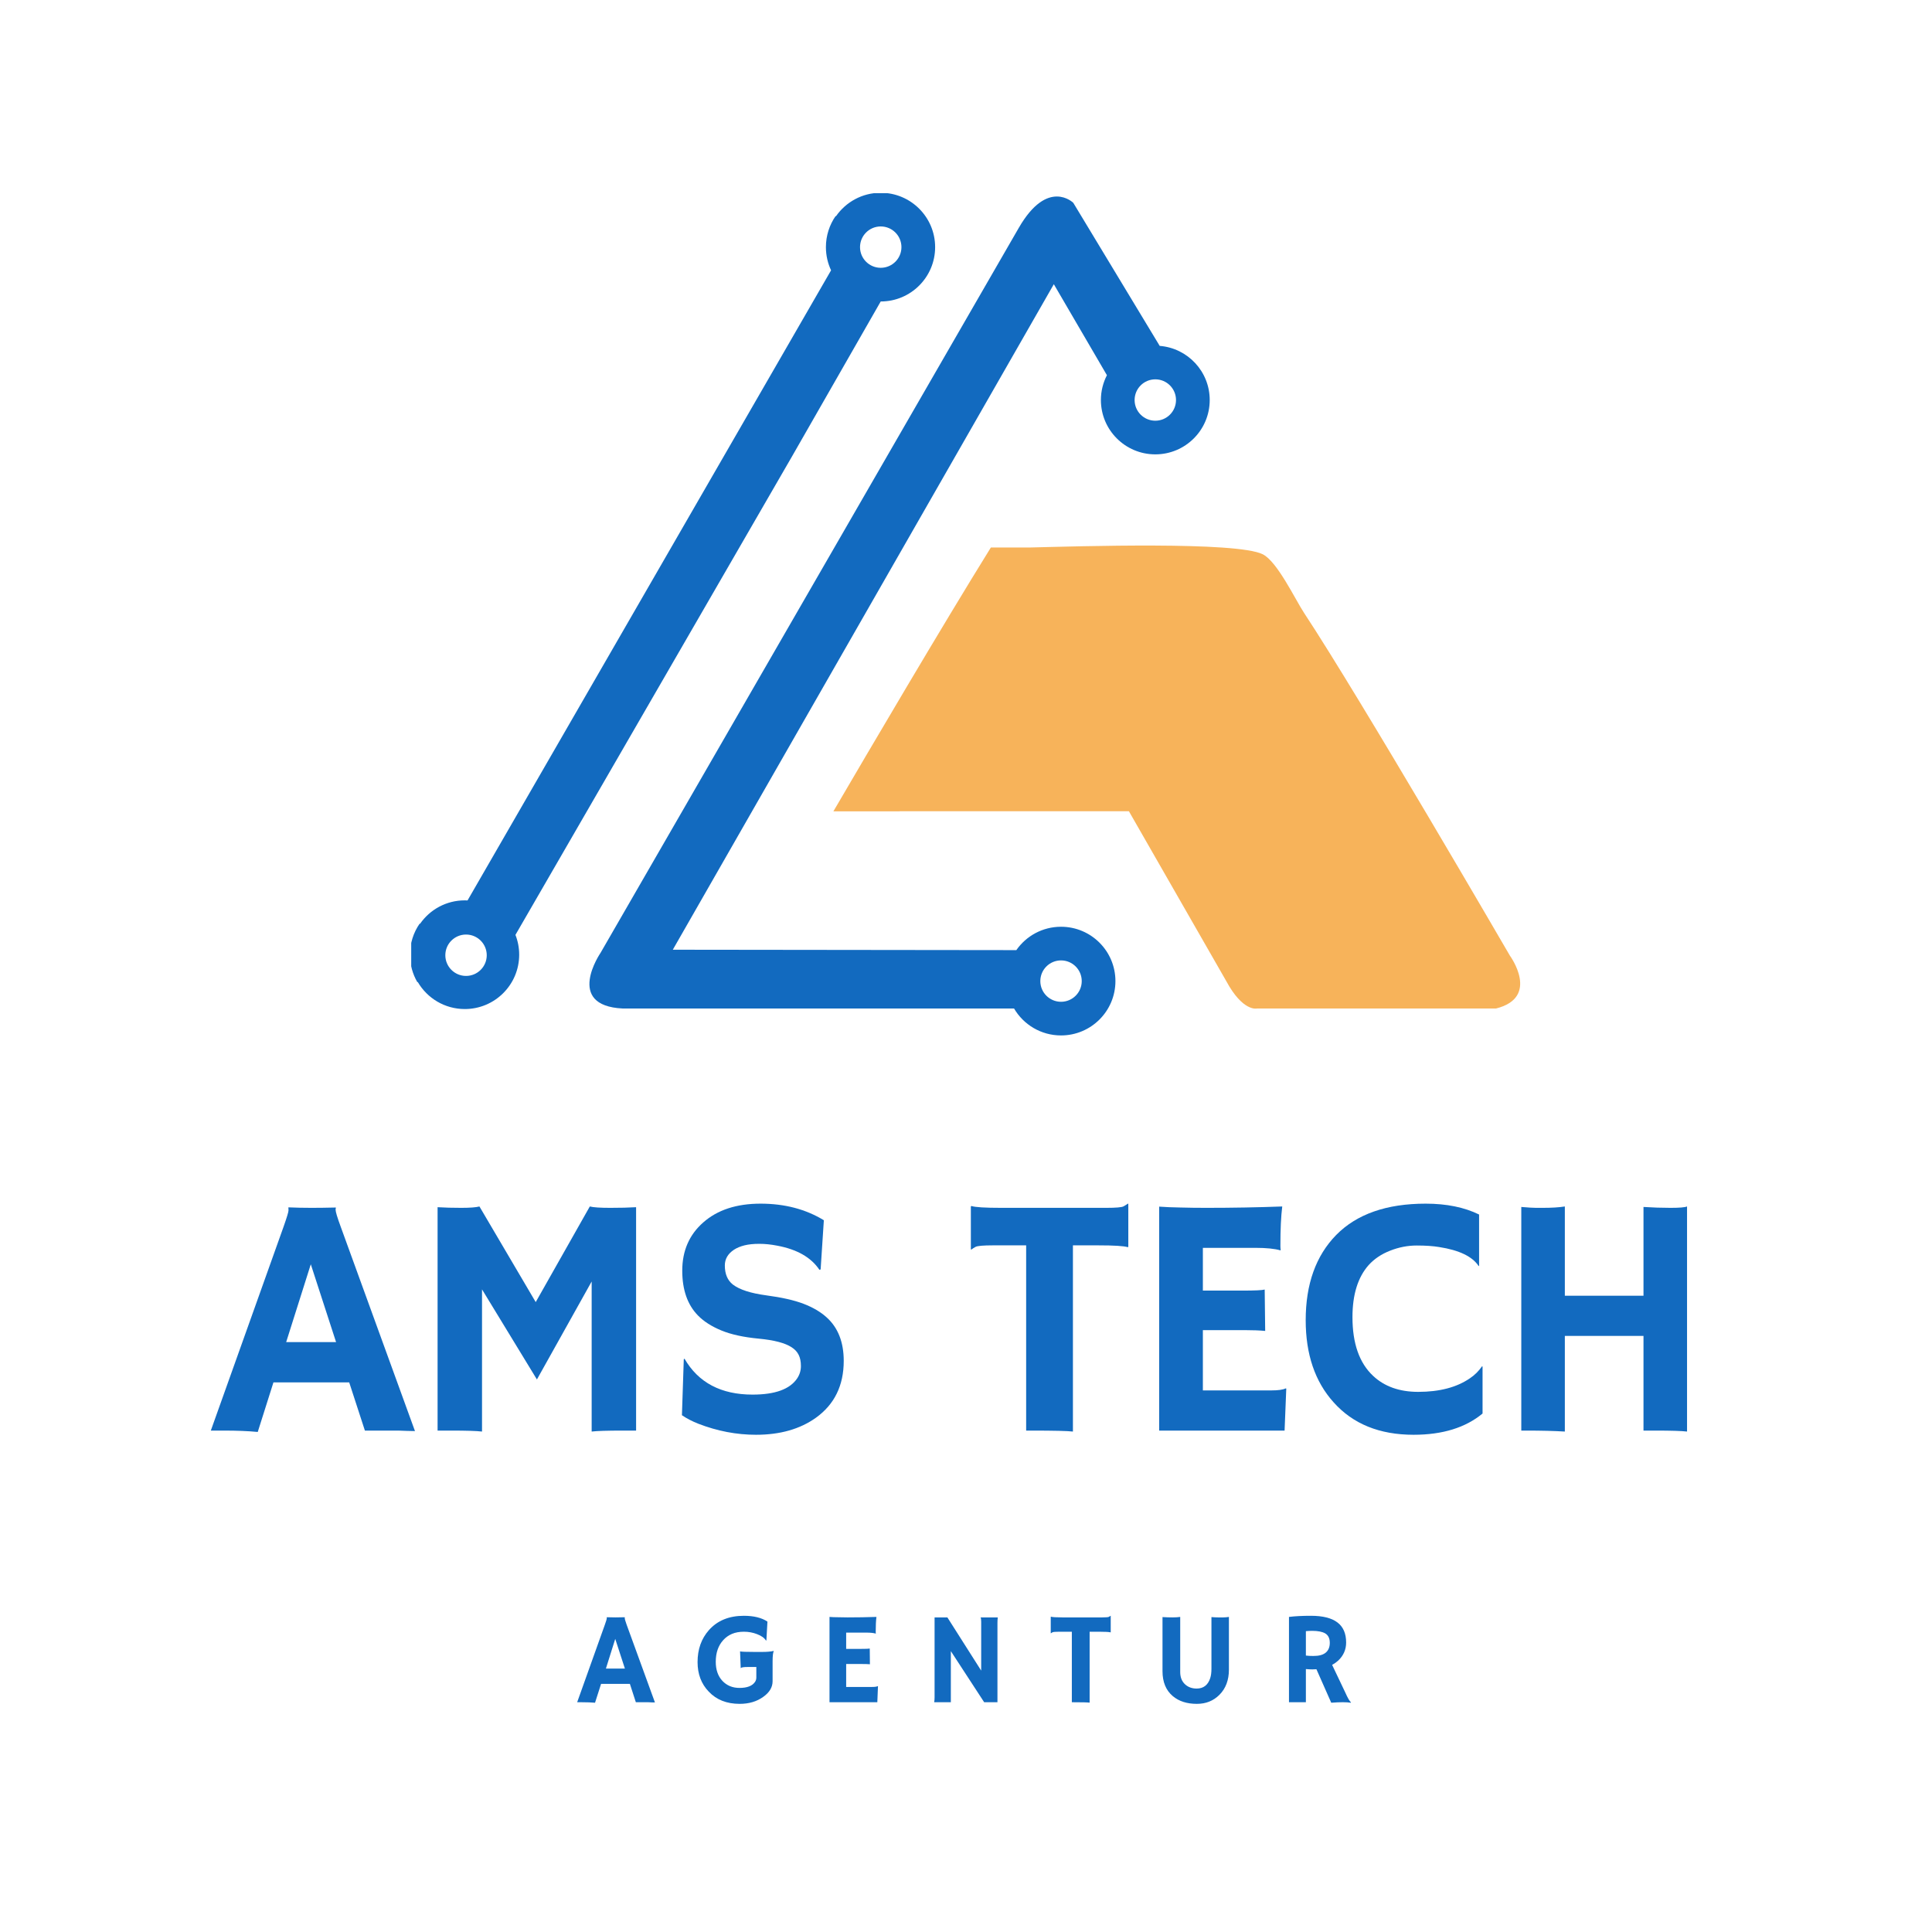 <svg xmlns="http://www.w3.org/2000/svg" xmlns:xlink="http://www.w3.org/1999/xlink" width="500" zoomAndPan="magnify" viewBox="0 0 375 375" height="500" preserveAspectRatio="xMidYMid meet" version="1.0"><defs><g/><clipPath id="id1"><path d="M 161 105 L 295.066 105 L 295.066 196 L 161 196 Z M 161 105 " clip-rule="nonzero"/></clipPath><clipPath id="id2"><path d="M 79.816 37.5 L 182 37.5 L 182 196 L 79.816 196 Z M 79.816 37.5 " clip-rule="nonzero"/></clipPath></defs><path fill="#126abf" d="M 205.945 194.445 C 203.727 194.445 201.926 192.648 201.926 190.43 C 201.926 188.211 203.727 186.414 205.945 186.414 C 208.164 186.414 209.965 188.211 209.965 190.43 C 209.965 192.648 208.164 194.445 205.945 194.445 Z M 224.246 81.66 C 222.023 81.66 220.227 79.863 220.227 77.645 C 220.227 75.43 222.023 73.629 224.246 73.629 C 226.465 73.629 228.262 75.43 228.262 77.645 C 228.262 79.863 226.465 81.66 224.246 81.66 Z M 205.945 179.883 C 202.348 179.883 199.176 181.676 197.27 184.418 L 130.59 184.34 L 204.547 55.164 L 214.852 72.828 C 214.109 74.273 213.684 75.91 213.684 77.645 C 213.684 83.469 218.414 88.191 224.246 88.191 C 230.078 88.191 234.805 83.469 234.805 77.645 C 234.805 72.105 230.531 67.57 225.098 67.137 L 208.324 39.367 C 208.324 39.367 203.367 34.484 197.746 44.223 L 116.555 184.965 C 116.555 184.965 109.535 195.211 120.871 195.75 L 196.828 195.75 C 198.66 198.875 202.055 200.977 205.945 200.977 C 211.777 200.977 216.504 196.254 216.504 190.43 C 216.504 184.605 211.773 179.883 205.945 179.883 Z M 205.945 179.883 " fill-opacity="1" fill-rule="nonzero"/><g clip-path="url(#id1)"><path fill="#f7b35a" d="M 200.043 106.266 C 209.289 106.043 240.07 105.059 245.102 107.586 C 247.934 109.012 251.387 116.336 253.129 118.98 C 264.055 135.539 293.078 185.504 293.078 185.504 C 293.078 185.504 299.012 193.59 290.375 195.75 L 243.953 195.75 C 243.953 195.75 241.254 196.434 238.016 190.43 L 219.121 157.465 L 174.625 157.465 L 174.613 157.484 L 161.758 157.484 C 168.688 145.629 182.762 121.684 192.328 106.266 Z M 200.043 106.266 " fill-opacity="1" fill-rule="nonzero"/></g><g clip-path="url(#id2)"><path fill="#126abf" d="M 90.457 189.426 C 92.676 189.426 94.477 187.629 94.477 185.41 C 94.477 183.191 92.676 181.395 90.457 181.395 C 88.238 181.395 86.438 183.191 86.438 185.41 C 86.438 187.629 88.238 189.426 90.457 189.426 Z M 165.328 56.844 C 165.363 56.863 165.395 56.887 165.43 56.91 Z M 168.309 58.184 C 168.355 58.195 168.406 58.207 168.453 58.219 Z M 168.727 58.281 C 168.758 58.285 168.789 58.293 168.82 58.301 C 168.789 58.293 168.758 58.285 168.727 58.281 Z M 170.945 58.516 L 153.758 88.539 L 100.047 181.461 L 100.043 181.449 C 100.516 182.645 100.773 183.945 100.773 185.309 C 100.773 191.133 96.043 195.855 90.215 195.855 C 86.324 195.855 82.93 193.754 81.098 190.625 L 81 190.625 C 80.094 189.062 79.574 187.246 79.574 185.305 C 79.574 183.074 80.262 181.004 81.441 179.297 L 81.539 179.297 C 83.445 176.555 86.617 174.758 90.215 174.758 C 90.395 174.758 90.574 174.762 90.754 174.773 L 90.75 174.773 L 161.309 52.469 L 161.34 52.531 C 160.68 51.148 160.309 49.602 160.309 47.969 C 160.309 45.734 161 43.664 162.176 41.957 L 162.273 41.957 C 164.18 39.215 167.355 37.418 170.949 37.418 C 176.781 37.418 181.508 42.141 181.508 47.969 C 181.508 53.793 176.781 58.516 170.949 58.516 Z M 100.027 181.406 C 100.004 181.348 99.98 181.289 99.953 181.23 C 99.98 181.289 100.004 181.348 100.027 181.406 Z M 99.93 181.172 C 99.902 181.113 99.879 181.055 99.852 181 C 99.879 181.055 99.902 181.113 99.93 181.172 Z M 99.836 180.957 C 99.805 180.887 99.77 180.816 99.738 180.75 C 99.77 180.816 99.805 180.887 99.836 180.957 Z M 99.715 180.699 C 99.688 180.645 99.66 180.59 99.633 180.535 C 99.66 180.59 99.688 180.645 99.715 180.699 Z M 99.602 180.477 C 99.57 180.418 99.539 180.359 99.508 180.301 C 99.539 180.359 99.57 180.418 99.602 180.477 Z M 99.496 180.273 C 99.457 180.207 99.422 180.141 99.383 180.074 C 99.422 180.141 99.457 180.207 99.496 180.273 Z M 99.352 180.023 C 99.324 179.973 99.293 179.922 99.262 179.871 C 99.293 179.922 99.324 179.973 99.352 180.023 Z M 99.23 179.816 C 99.191 179.754 99.152 179.691 99.113 179.629 C 99.152 179.691 99.191 179.75 99.23 179.816 Z M 99.109 179.621 C 99.066 179.559 99.027 179.492 98.984 179.434 C 99.027 179.496 99.066 179.559 99.109 179.621 Z M 98.945 179.375 C 98.914 179.328 98.879 179.281 98.848 179.234 C 98.879 179.281 98.914 179.328 98.945 179.375 Z M 98.812 179.184 C 98.766 179.121 98.723 179.062 98.676 179 C 98.723 179.062 98.766 179.121 98.812 179.184 Z M 98.66 178.977 C 98.621 178.926 98.578 178.871 98.539 178.816 C 98.578 178.871 98.621 178.926 98.66 178.977 Z M 98.496 178.766 C 98.461 178.719 98.422 178.672 98.387 178.629 C 98.422 178.672 98.461 178.719 98.496 178.766 Z M 98.352 178.586 C 98.301 178.527 98.254 178.469 98.203 178.41 C 98.254 178.469 98.301 178.527 98.352 178.586 Z M 98.176 178.379 C 98.137 178.332 98.094 178.289 98.051 178.242 C 98.094 178.289 98.137 178.332 98.176 178.379 Z M 98.004 178.188 C 97.965 178.145 97.922 178.098 97.879 178.055 C 97.922 178.098 97.965 178.145 98.004 178.188 Z M 97.848 178.023 C 97.797 177.969 97.746 177.914 97.691 177.859 C 97.746 177.914 97.797 177.969 97.848 178.023 Z M 97.648 177.82 C 97.609 177.777 97.566 177.738 97.523 177.699 C 97.566 177.738 97.609 177.777 97.648 177.82 Z M 97.477 177.652 C 97.426 177.605 97.375 177.559 97.328 177.512 C 97.375 177.559 97.426 177.605 97.477 177.652 Z M 97.309 177.496 C 97.254 177.445 97.195 177.395 97.141 177.348 C 97.195 177.395 97.254 177.445 97.309 177.496 Z M 97.09 177.305 C 97.047 177.266 97.004 177.23 96.957 177.191 C 97.004 177.23 97.047 177.266 97.09 177.305 Z M 96.73 177.008 C 96.672 176.961 96.613 176.918 96.551 176.871 C 96.613 176.918 96.672 176.961 96.73 177.008 Z M 96.496 176.832 C 96.453 176.797 96.406 176.762 96.355 176.73 C 96.406 176.762 96.453 176.797 96.496 176.832 Z M 96.309 176.695 C 96.246 176.648 96.184 176.605 96.121 176.566 C 96.184 176.605 96.246 176.648 96.309 176.695 Z M 96.09 176.543 C 96.039 176.508 95.984 176.473 95.93 176.438 C 95.984 176.473 96.039 176.508 96.09 176.543 Z M 95.871 176.402 C 95.82 176.367 95.77 176.336 95.719 176.305 C 95.77 176.336 95.82 176.367 95.871 176.402 Z M 95.676 176.281 C 95.613 176.242 95.547 176.203 95.48 176.164 C 95.547 176.203 95.613 176.242 95.676 176.281 Z M 95.43 176.137 C 95.379 176.105 95.328 176.078 95.277 176.051 C 95.328 176.078 95.379 176.105 95.43 176.137 Z M 95.215 176.016 C 95.16 175.988 95.105 175.957 95.051 175.93 C 95.105 175.957 95.16 175.988 95.215 176.016 Z M 95.012 175.91 C 94.941 175.875 94.875 175.84 94.805 175.809 C 94.875 175.84 94.941 175.875 95.012 175.91 Z M 94.754 175.781 C 94.699 175.758 94.648 175.73 94.594 175.707 C 94.648 175.73 94.699 175.758 94.754 175.781 Z M 94.531 175.68 C 94.469 175.652 94.406 175.625 94.344 175.598 C 94.406 175.625 94.469 175.652 94.531 175.68 Z M 94.32 175.586 C 94.246 175.559 94.176 175.527 94.105 175.5 C 94.176 175.527 94.25 175.555 94.32 175.586 Z M 94.047 175.477 C 93.992 175.453 93.934 175.434 93.879 175.414 C 93.934 175.434 93.992 175.453 94.047 175.477 Z M 93.82 175.391 C 93.75 175.363 93.676 175.34 93.602 175.312 C 93.676 175.34 93.75 175.363 93.82 175.391 Z M 93.586 175.309 C 93.52 175.285 93.449 175.266 93.383 175.242 C 93.449 175.266 93.52 175.285 93.586 175.309 Z M 93.312 175.223 C 93.258 175.203 93.199 175.188 93.145 175.172 C 93.203 175.188 93.258 175.203 93.312 175.223 Z M 93.082 175.152 C 93.008 175.133 92.934 175.113 92.859 175.094 C 92.934 175.113 93.008 175.133 93.082 175.152 Z M 92.824 175.086 C 92.758 175.066 92.691 175.051 92.629 175.035 C 92.691 175.051 92.758 175.066 92.824 175.086 Z M 92.562 175.023 C 92.5 175.008 92.438 174.996 92.375 174.98 C 92.438 174.996 92.5 175.008 92.562 175.023 Z M 92.328 174.973 C 92.25 174.957 92.172 174.941 92.094 174.926 C 92.172 174.941 92.25 174.957 92.328 174.973 Z M 92.047 174.918 C 91.984 174.906 91.922 174.898 91.859 174.887 C 91.922 174.898 91.984 174.906 92.047 174.918 Z M 91.789 174.875 C 91.719 174.867 91.652 174.855 91.582 174.848 C 91.652 174.855 91.719 174.867 91.789 174.875 Z M 91.551 174.844 C 91.469 174.832 91.391 174.824 91.309 174.816 C 91.391 174.824 91.469 174.832 91.551 174.844 Z M 91.254 174.809 C 91.191 174.805 91.129 174.797 91.066 174.793 C 91.129 174.797 91.191 174.805 91.254 174.809 Z M 90.996 174.789 C 90.918 174.781 90.84 174.777 90.762 174.773 C 90.84 174.777 90.918 174.781 90.996 174.789 Z M 161.422 52.703 C 161.441 52.746 161.465 52.789 161.488 52.832 C 161.465 52.789 161.441 52.746 161.422 52.703 Z M 161.699 53.223 C 161.711 53.246 161.723 53.266 161.734 53.285 Z M 170.949 51.98 C 173.168 51.98 174.969 50.184 174.969 47.969 C 174.969 45.75 173.168 43.953 170.949 43.953 C 168.73 43.953 166.93 45.75 166.93 47.969 C 166.93 50.184 168.73 51.98 170.949 51.98 Z M 170.945 58.516 C 170.887 58.516 170.824 58.516 170.766 58.512 L 170.762 58.512 C 170.703 58.512 170.645 58.512 170.586 58.508 L 170.582 58.508 C 170.523 58.508 170.465 58.504 170.402 58.5 C 170.344 58.5 170.285 58.496 170.223 58.492 C 170.164 58.488 170.105 58.48 170.047 58.477 L 170.043 58.477 C 169.984 58.473 169.926 58.465 169.867 58.461 L 169.863 58.461 C 169.809 58.453 169.75 58.449 169.691 58.441 L 169.688 58.441 C 169.629 58.434 169.57 58.426 169.516 58.418 L 169.512 58.418 C 169.453 58.41 169.395 58.402 169.34 58.395 L 169.336 58.395 C 169.281 58.383 169.223 58.375 169.164 58.367 L 169.164 58.363 C 169.105 58.355 169.047 58.344 168.992 58.336 L 168.988 58.336 C 168.934 58.324 168.875 58.312 168.82 58.301 Z M 98.855 177.223 L 98.859 177.227 C 98.918 177.273 98.977 177.32 99.035 177.367 L 99.082 177.406 Z M 98.855 177.223 " fill-opacity="1" fill-rule="nonzero"/></g><g fill="#126abf" fill-opacity="1"><g transform="translate(41.279, 277.676)"><g><path d="M 8.75 0.266 C 6.883 0.086 4.703 0 2.203 0 L -0.359 0 L 13.781 -39.625 C 14.406 -41.406 14.719 -42.441 14.719 -42.734 C 14.719 -43.023 14.707 -43.203 14.688 -43.266 L 14.719 -43.328 C 16.133 -43.266 17.633 -43.234 19.219 -43.234 C 20.508 -43.234 22.066 -43.254 23.891 -43.297 L 23.922 -43.234 C 23.879 -43.148 23.859 -43.031 23.859 -42.875 C 23.859 -42.469 24.188 -41.375 24.844 -39.594 L 39.266 0.094 C 38.836 0.07 38.332 0.062 37.75 0.062 C 37.75 0.062 37.18 0.039 36.047 0 C 35.504 0 35.02 0 34.594 0 L 29.547 0 L 26.5 -9.359 L 11.797 -9.359 Z M 23.953 -17.172 L 19.047 -32.281 L 14.266 -17.172 Z M 23.953 -17.172 "/></g></g></g><g fill="#126abf" fill-opacity="1"><g transform="translate(79.185, 277.676)"><g><path d="M 14.375 0.188 C 13.332 0.062 11.328 0 8.359 0 L 5.75 0 L 5.75 -43.359 C 7.133 -43.273 8.66 -43.234 10.328 -43.234 C 12.004 -43.234 13.188 -43.32 13.875 -43.5 L 24.797 -24.938 L 35.297 -43.5 C 35.992 -43.32 37.316 -43.234 39.266 -43.234 C 41.223 -43.234 42.895 -43.273 44.281 -43.359 L 44.281 0 L 41.672 0 C 38.703 0 36.695 0.062 35.656 0.188 L 35.656 -28.938 L 25.031 -9.922 L 14.375 -27.406 Z M 14.375 0.188 "/></g></g></g><g fill="#126abf" fill-opacity="1"><g transform="translate(128.206, 277.676)"><g><path d="M 31.703 -40.828 L 31.078 -31.281 L 30.844 -31.203 C 29.238 -33.609 26.508 -35.172 22.656 -35.891 C 21.445 -36.129 20.281 -36.25 19.156 -36.25 C 18.039 -36.25 17.086 -36.148 16.297 -35.953 C 15.504 -35.754 14.828 -35.473 14.266 -35.109 C 13.078 -34.328 12.484 -33.305 12.484 -32.047 C 12.484 -30.398 13.004 -29.164 14.047 -28.344 C 15.348 -27.352 17.504 -26.656 20.516 -26.25 C 23.523 -25.852 25.941 -25.305 27.766 -24.609 C 29.586 -23.91 31.082 -23.031 32.25 -21.969 C 34.457 -19.977 35.562 -17.164 35.562 -13.531 C 35.562 -8.758 33.766 -5.082 30.172 -2.5 C 27.086 -0.289 23.207 0.812 18.531 0.812 C 14.758 0.812 11.031 0.098 7.344 -1.328 C 6.133 -1.805 5.07 -2.359 4.156 -2.984 L 4.516 -13.844 L 4.656 -13.953 C 7.344 -9.305 11.75 -6.984 17.875 -6.984 C 22.238 -6.984 25.125 -8.035 26.531 -10.141 C 27.008 -10.859 27.25 -11.656 27.25 -12.531 C 27.25 -13.406 27.102 -14.129 26.812 -14.703 C 26.531 -15.285 26.066 -15.781 25.422 -16.188 C 24.16 -17.008 22.047 -17.562 19.078 -17.844 C 16.109 -18.125 13.68 -18.656 11.797 -19.438 C 9.91 -20.219 8.406 -21.18 7.281 -22.328 C 5.238 -24.41 4.219 -27.316 4.219 -31.047 C 4.219 -34.898 5.578 -38.02 8.297 -40.406 C 11.047 -42.832 14.754 -44.047 19.422 -44.047 C 24.098 -44.047 28.191 -42.973 31.703 -40.828 Z M 31.703 -40.828 "/></g></g></g><g fill="#126abf" fill-opacity="1"><g transform="translate(165.982, 277.676)"><g/></g></g><g fill="#126abf" fill-opacity="1"><g transform="translate(187.051, 277.676)"><g><path d="M 21.203 0.188 C 20.16 0.062 17.484 0 13.172 0 L 12.125 0 L 12.125 -35.953 L 5.688 -35.953 C 3.781 -35.953 2.648 -35.852 2.297 -35.656 C 1.953 -35.469 1.688 -35.297 1.5 -35.141 L 1.391 -35.172 L 1.391 -43.5 L 1.5 -43.594 C 2.207 -43.352 4.133 -43.234 7.281 -43.234 L 27.672 -43.234 C 29.578 -43.234 30.703 -43.332 31.047 -43.531 C 31.391 -43.727 31.66 -43.898 31.859 -44.047 L 31.953 -44.016 L 31.953 -35.688 L 31.859 -35.594 C 31.141 -35.832 29.211 -35.953 26.078 -35.953 L 21.203 -35.953 Z M 21.203 0.188 "/></g></g></g><g fill="#126abf" fill-opacity="1"><g transform="translate(219.399, 277.676)"><g><path d="M 27.344 -7.797 C 28.688 -7.797 29.617 -7.926 30.141 -8.188 L 30.266 -8.156 L 29.938 0 L 5.594 0 L 5.594 -43.469 C 6.176 -43.426 6.828 -43.391 7.547 -43.359 L 9.812 -43.297 C 11.332 -43.254 12.984 -43.234 14.766 -43.234 C 19.723 -43.234 24.629 -43.32 29.484 -43.5 C 29.242 -41.594 29.125 -39.047 29.125 -35.859 C 29.125 -35.516 29.145 -35.254 29.188 -35.078 L 29.125 -34.984 C 28 -35.305 26.395 -35.469 24.312 -35.469 L 14.078 -35.469 L 14.078 -27.172 L 21.781 -27.172 C 24.164 -27.172 25.598 -27.238 26.078 -27.375 L 26.172 -19.344 C 25.129 -19.445 23.785 -19.5 22.141 -19.5 L 14.078 -19.5 L 14.078 -7.797 Z M 27.344 -7.797 "/></g></g></g><g fill="#126abf" fill-opacity="1"><g transform="translate(251.747, 277.676)"><g><path d="M 24.969 -44.047 C 29.02 -44.047 32.477 -43.344 35.344 -41.938 L 35.344 -31.984 L 35.266 -31.922 C 34.055 -33.785 31.5 -35.02 27.594 -35.625 C 26.445 -35.82 24.992 -35.922 23.234 -35.922 C 21.484 -35.922 19.766 -35.586 18.078 -34.922 C 16.391 -34.266 15 -33.332 13.906 -32.125 C 11.812 -29.758 10.766 -26.391 10.766 -22.016 C 10.766 -16.922 12.098 -13.125 14.766 -10.625 C 16.973 -8.551 19.895 -7.516 23.531 -7.516 C 27.656 -7.516 30.992 -8.391 33.547 -10.141 C 34.484 -10.766 35.273 -11.547 35.922 -12.484 L 36.016 -12.422 L 36.016 -3.312 C 32.703 -0.562 28.238 0.812 22.625 0.812 C 16.02 0.812 10.844 -1.289 7.094 -5.5 C 3.488 -9.508 1.688 -14.816 1.688 -21.422 C 1.688 -28.422 3.66 -33.938 7.609 -37.969 C 11.598 -42.02 17.383 -44.047 24.969 -44.047 Z M 24.969 -44.047 "/></g></g></g><g fill="#126abf" fill-opacity="1"><g transform="translate(289.36, 277.676)"><g><path d="M 14.375 0.188 C 12.289 0.062 9.816 0 6.953 0 L 5.922 0 L 5.922 -43.406 C 7.266 -43.289 8.219 -43.234 8.781 -43.234 L 10.109 -43.234 C 11.816 -43.234 13.238 -43.32 14.375 -43.5 L 14.375 -26.172 L 29.641 -26.172 L 29.641 -43.406 C 31.441 -43.289 33.191 -43.234 34.891 -43.234 C 36.598 -43.234 37.664 -43.32 38.094 -43.5 L 38.094 0.188 C 37.062 0.062 35.004 0 31.922 0 L 29.641 0 L 29.641 -18.375 L 14.375 -18.375 Z M 14.375 0.188 "/></g></g></g><g fill="#126abf" fill-opacity="1"><g transform="translate(112.168, 330.405)"><g><path d="M 3.328 0.094 C 2.617 0.031 1.789 0 0.844 0 L -0.141 0 L 5.25 -15.094 C 5.488 -15.77 5.609 -16.16 5.609 -16.266 C 5.609 -16.379 5.602 -16.453 5.594 -16.484 L 5.609 -16.5 C 6.148 -16.477 6.719 -16.469 7.312 -16.469 C 7.812 -16.469 8.406 -16.477 9.094 -16.5 L 9.109 -16.469 C 9.098 -16.438 9.094 -16.391 9.094 -16.328 C 9.094 -16.172 9.211 -15.754 9.453 -15.078 L 14.953 0.031 C 14.785 0.031 14.594 0.031 14.375 0.031 C 14.375 0.031 14.16 0.02 13.734 0 C 13.523 0 13.336 0 13.172 0 L 11.25 0 L 10.094 -3.562 L 4.5 -3.562 Z M 9.125 -6.531 L 7.25 -12.297 L 5.438 -6.531 Z M 9.125 -6.531 "/></g></g></g><g fill="#126abf" fill-opacity="1"><g transform="translate(134.491, 330.405)"><g><path d="M 15.703 -9.938 C 15.547 -9.656 15.469 -8.977 15.469 -7.906 L 15.469 -4.078 C 15.469 -2.91 14.863 -1.898 13.656 -1.047 C 12.406 -0.141 10.879 0.312 9.078 0.312 C 6.566 0.312 4.566 -0.477 3.078 -2.062 C 1.629 -3.562 0.906 -5.473 0.906 -7.797 C 0.906 -10.273 1.641 -12.344 3.109 -14 C 4.754 -15.852 7.016 -16.781 9.891 -16.781 C 11.816 -16.781 13.344 -16.406 14.469 -15.656 L 14.266 -12.016 L 14.172 -11.984 C 13.879 -12.484 13.305 -12.895 12.453 -13.219 C 11.648 -13.531 10.801 -13.688 9.906 -13.688 C 9.02 -13.688 8.242 -13.547 7.578 -13.266 C 6.922 -12.984 6.359 -12.582 5.891 -12.062 C 4.922 -11 4.438 -9.594 4.438 -7.844 C 4.438 -6.312 4.863 -5.082 5.719 -4.156 C 6.582 -3.238 7.691 -2.781 9.047 -2.781 C 10.535 -2.781 11.539 -3.172 12.062 -3.953 C 12.227 -4.203 12.312 -4.484 12.312 -4.797 L 12.312 -6.844 L 10.703 -6.844 C 9.848 -6.844 9.383 -6.77 9.312 -6.625 L 9.281 -6.641 L 9.156 -9.875 C 9.395 -9.801 10.332 -9.766 11.969 -9.766 L 13.438 -9.766 C 14.344 -9.766 15.082 -9.828 15.656 -9.953 Z M 15.703 -9.938 "/></g></g></g><g fill="#126abf" fill-opacity="1"><g transform="translate(158.882, 330.405)"><g><path d="M 10.406 -2.969 C 10.926 -2.969 11.285 -3.02 11.484 -3.125 L 11.531 -3.109 L 11.406 0 L 2.125 0 L 2.125 -16.562 C 2.352 -16.539 2.602 -16.523 2.875 -16.516 L 3.734 -16.5 C 4.316 -16.477 4.945 -16.469 5.625 -16.469 C 7.508 -16.469 9.379 -16.5 11.234 -16.562 C 11.141 -15.844 11.094 -14.875 11.094 -13.656 C 11.094 -13.52 11.102 -13.422 11.125 -13.359 L 11.094 -13.328 C 10.664 -13.453 10.055 -13.516 9.266 -13.516 L 5.359 -13.516 L 5.359 -10.359 L 8.297 -10.359 C 9.203 -10.359 9.75 -10.379 9.938 -10.422 L 9.969 -7.375 C 9.57 -7.406 9.062 -7.422 8.438 -7.422 L 5.359 -7.422 L 5.359 -2.969 Z M 10.406 -2.969 "/></g></g></g><g fill="#126abf" fill-opacity="1"><g transform="translate(179.089, 330.405)"><g><path d="M 2.234 0 C 2.285 -0.281 2.312 -0.586 2.312 -0.922 L 2.312 -16.469 L 4.797 -16.469 L 11.359 -6.141 L 11.359 -15.625 C 11.359 -16.082 11.316 -16.363 11.234 -16.469 L 14.578 -16.469 C 14.535 -16.133 14.516 -15.77 14.516 -15.375 L 14.516 0 L 11.938 0 L 5.469 -9.922 L 5.469 0 Z M 2.234 0 "/></g></g></g><g fill="#126abf" fill-opacity="1"><g transform="translate(203.418, 330.405)"><g><path d="M 8.078 0.078 C 7.68 0.023 6.66 0 5.016 0 L 4.625 0 L 4.625 -13.688 L 2.172 -13.688 C 1.441 -13.688 1.008 -13.648 0.875 -13.578 C 0.75 -13.504 0.645 -13.441 0.562 -13.391 L 0.531 -13.391 L 0.531 -16.562 L 0.562 -16.609 C 0.844 -16.516 1.582 -16.469 2.781 -16.469 L 10.531 -16.469 C 11.258 -16.469 11.688 -16.504 11.812 -16.578 C 11.945 -16.648 12.055 -16.719 12.141 -16.781 L 12.172 -16.766 L 12.172 -13.594 L 12.141 -13.562 C 11.859 -13.645 11.125 -13.688 9.938 -13.688 L 8.078 -13.688 Z M 8.078 0.078 "/></g></g></g><g fill="#126abf" fill-opacity="1"><g transform="translate(223.625, 330.405)"><g><path d="M 11.516 -16.531 C 12.023 -16.488 12.453 -16.469 12.797 -16.469 L 13.812 -16.469 C 14.164 -16.469 14.531 -16.5 14.906 -16.562 L 14.906 -6.328 C 14.906 -4.297 14.289 -2.664 13.062 -1.438 C 11.895 -0.27 10.438 0.312 8.688 0.312 C 6.758 0.312 5.203 -0.188 4.016 -1.188 C 2.68 -2.312 2.016 -3.93 2.016 -6.047 L 2.016 -16.531 C 2.703 -16.488 3.348 -16.469 3.953 -16.469 C 4.555 -16.469 5.055 -16.5 5.453 -16.562 L 5.453 -5.875 C 5.453 -4.844 5.773 -4.035 6.422 -3.453 C 7.016 -2.922 7.754 -2.656 8.641 -2.656 C 9.961 -2.656 10.844 -3.332 11.281 -4.688 C 11.438 -5.176 11.516 -5.781 11.516 -6.5 Z M 11.516 -16.531 "/></g></g></g><g fill="#126abf" fill-opacity="1"><g transform="translate(248.065, 330.405)"><g><path d="M 7.453 -6.406 C 7.203 -6.383 6.938 -6.375 6.656 -6.375 C 6.375 -6.375 5.957 -6.395 5.406 -6.438 L 5.406 0 L 2.125 0 L 2.125 -16.562 C 3.281 -16.707 4.703 -16.781 6.391 -16.781 C 8.68 -16.781 10.391 -16.352 11.516 -15.5 C 12.648 -14.656 13.219 -13.352 13.219 -11.594 C 13.219 -10.219 12.703 -9.047 11.672 -8.078 C 11.328 -7.766 10.938 -7.488 10.5 -7.25 L 13.031 -1.938 C 13.52 -0.832 13.898 -0.176 14.172 0.031 L 14.109 0.094 C 13.305 -0.039 12.047 -0.039 10.328 0.094 Z M 6.625 -13.859 C 6.207 -13.859 5.801 -13.836 5.406 -13.797 L 5.406 -9.062 C 5.812 -9.008 6.285 -8.984 6.828 -8.984 C 7.379 -8.984 7.836 -9.031 8.203 -9.125 C 8.578 -9.219 8.898 -9.363 9.172 -9.562 C 9.754 -10 10.047 -10.656 10.047 -11.531 C 10.047 -12.406 9.742 -13.02 9.141 -13.375 C 8.566 -13.695 7.727 -13.859 6.625 -13.859 Z M 6.625 -13.859 "/></g></g></g></svg>